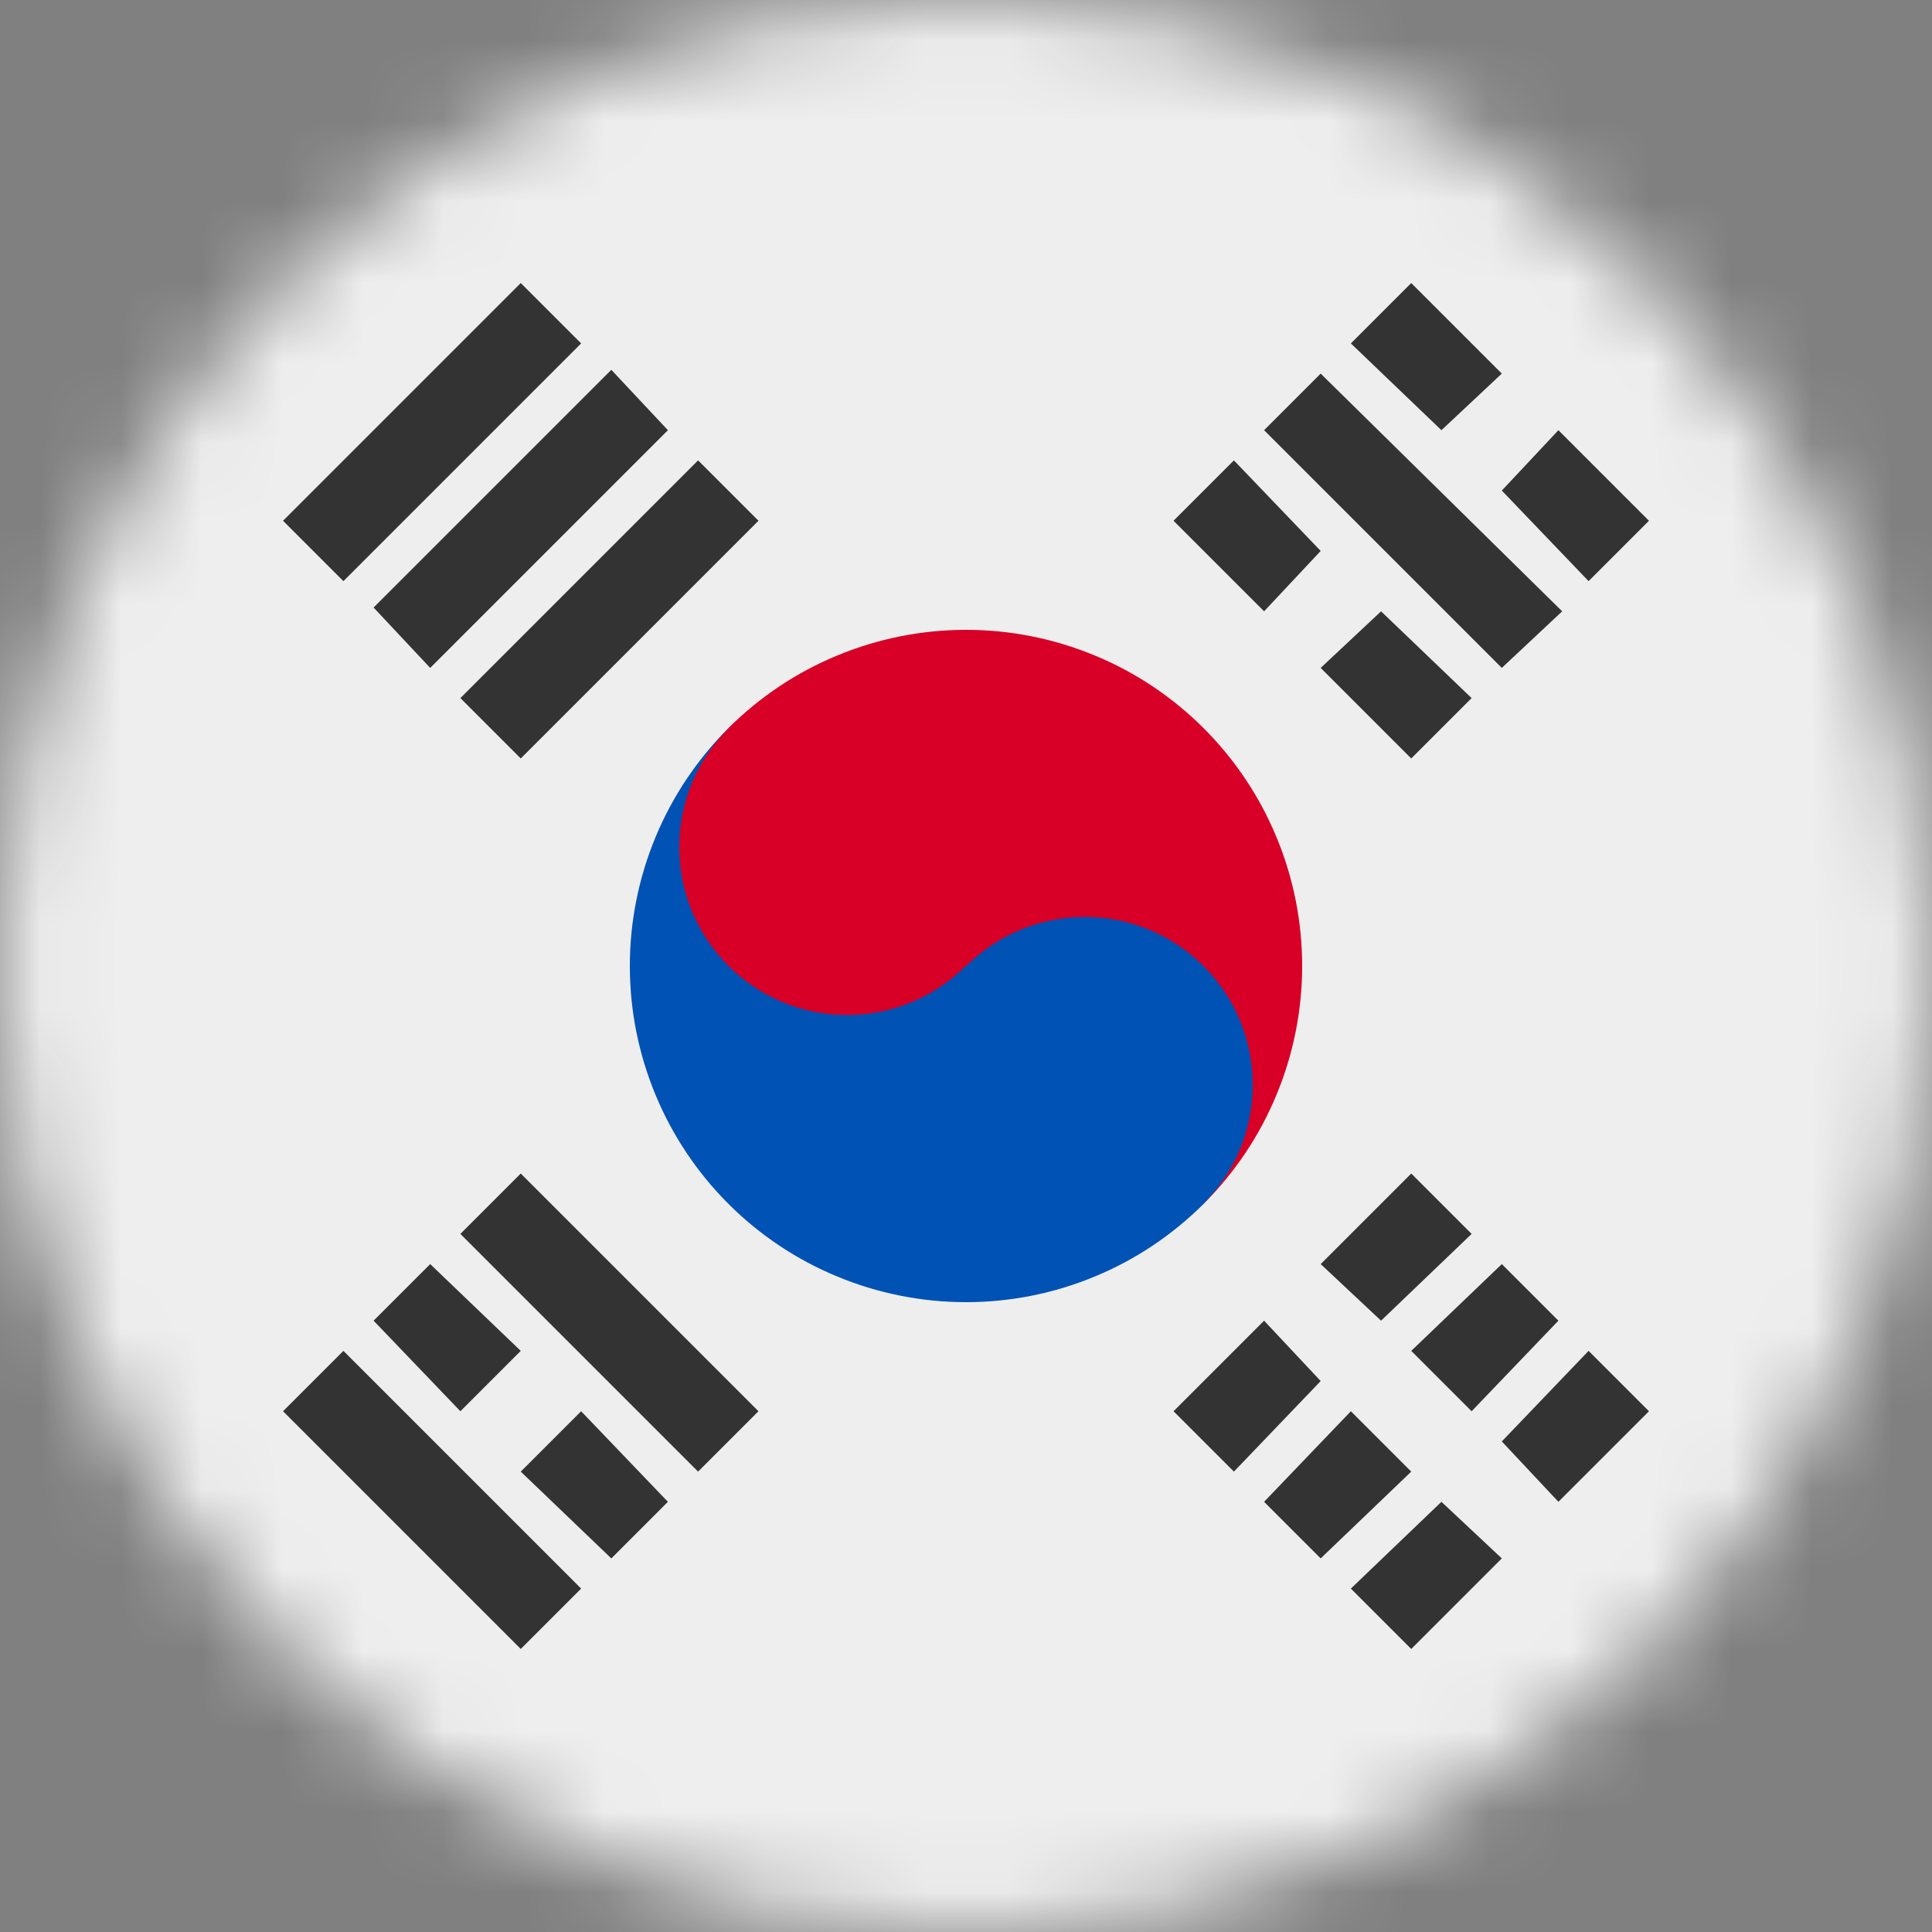 <svg width="24" height="24" viewBox="0 0 24 24" fill="none" xmlns="http://www.w3.org/2000/svg">
<rect x="0" y="0" width="24" height="24" fill="#808080" stroke="none"/>
<g clip-path="url(#clip0_7201_35862)">
<mask id="mask0_7201_35862" style="mask-type:luminance" maskUnits="userSpaceOnUse" x="0" y="0" width="24" height="24">
<path d="M12 24C18.627 24 24 18.627 24 12C24 5.373 18.627 0 12 0C5.373 0 0 5.373 0 12C0 18.627 5.373 24 12 24Z" fill="white"/>
</mask>
<g mask="url(#mask0_7201_35862)">
<path d="M0 0H24V24H0V0Z" fill="#EEEEEE"/>
<path d="M16.406 15.703L17.531 14.578L18.281 15.328L17.156 16.406L16.406 15.703ZM14.578 17.531L15.703 16.406L16.406 17.156L15.328 18.281L14.578 17.531ZM18.656 17.906L19.734 16.781L20.484 17.531L19.359 18.656L18.656 17.906ZM16.781 19.734L17.906 18.656L18.656 19.359L17.531 20.484L16.781 19.734ZM17.531 16.781L18.656 15.703L19.359 16.406L18.281 17.531L17.531 16.781ZM15.703 18.656L16.781 17.531L17.531 18.281L16.406 19.359L15.703 18.656ZM18.656 8.297L15.703 5.344L16.406 4.641L19.406 7.594L18.656 8.297ZM15.703 7.594L14.578 6.469L15.328 5.719L16.406 6.844L15.703 7.594ZM17.531 9.422L16.406 8.297L17.156 7.594L18.281 8.672L17.531 9.422ZM17.906 5.344L16.781 4.266L17.531 3.516L18.656 4.641L17.906 5.344ZM19.734 7.219L18.656 6.094L19.359 5.344L20.484 6.469L19.734 7.219ZM4.266 16.781L7.219 19.734L6.469 20.484L3.516 17.531L4.266 16.781ZM7.219 17.531L8.297 18.656L7.594 19.359L6.469 18.281L7.219 17.531ZM5.344 15.703L6.469 16.781L5.719 17.531L4.641 16.406L5.344 15.703ZM6.469 14.578L9.422 17.531L8.672 18.281L5.719 15.328L6.469 14.578ZM7.219 4.266L4.266 7.219L3.516 6.469L6.469 3.516L7.219 4.266ZM8.297 5.344L5.344 8.297L4.641 7.547L7.594 4.594L8.297 5.344ZM9.422 6.469L6.469 9.422L5.719 8.672L8.672 5.719L9.422 6.469Z" fill="#333333"/>
<path d="M14.953 14.953L9.047 9.047C9.435 8.659 9.895 8.351 10.402 8.142C10.909 7.932 11.452 7.824 12 7.824C12.548 7.824 13.091 7.932 13.598 8.142C14.105 8.351 14.565 8.659 14.953 9.047C15.341 9.435 15.649 9.895 15.858 10.402C16.068 10.908 16.176 11.451 16.176 12C16.176 12.548 16.068 13.091 15.858 13.598C15.649 14.105 15.341 14.565 14.953 14.953Z" fill="#D80027"/>
<path d="M14.953 14.953C14.565 15.341 14.105 15.649 13.598 15.858C13.092 16.068 12.549 16.176 12 16.176C11.452 16.176 10.909 16.068 10.402 15.858C9.895 15.649 9.435 15.341 9.047 14.953C8.659 14.565 8.352 14.105 8.142 13.598C7.932 13.091 7.824 12.548 7.824 12C7.824 11.452 7.932 10.909 8.142 10.402C8.352 9.895 8.659 9.435 9.047 9.047L14.953 14.953Z" fill="#0052B4"/>
<path d="M10.523 12.609C11.675 12.609 12.609 11.675 12.609 10.523C12.609 9.371 11.675 8.438 10.523 8.438C9.371 8.438 8.438 9.371 8.438 10.523C8.438 11.675 9.371 12.609 10.523 12.609Z" fill="#D80027"/>
<path d="M13.477 15.562C14.629 15.562 15.562 14.629 15.562 13.477C15.562 12.325 14.629 11.391 13.477 11.391C12.325 11.391 11.391 12.325 11.391 13.477C11.391 14.629 12.325 15.562 13.477 15.562Z" fill="#0052B4"/>
</g>
</g>
<defs>
<clipPath id="clip0_7201_35862">
<rect width="24" height="24" fill="white"/>
</clipPath>
</defs>
</svg>
